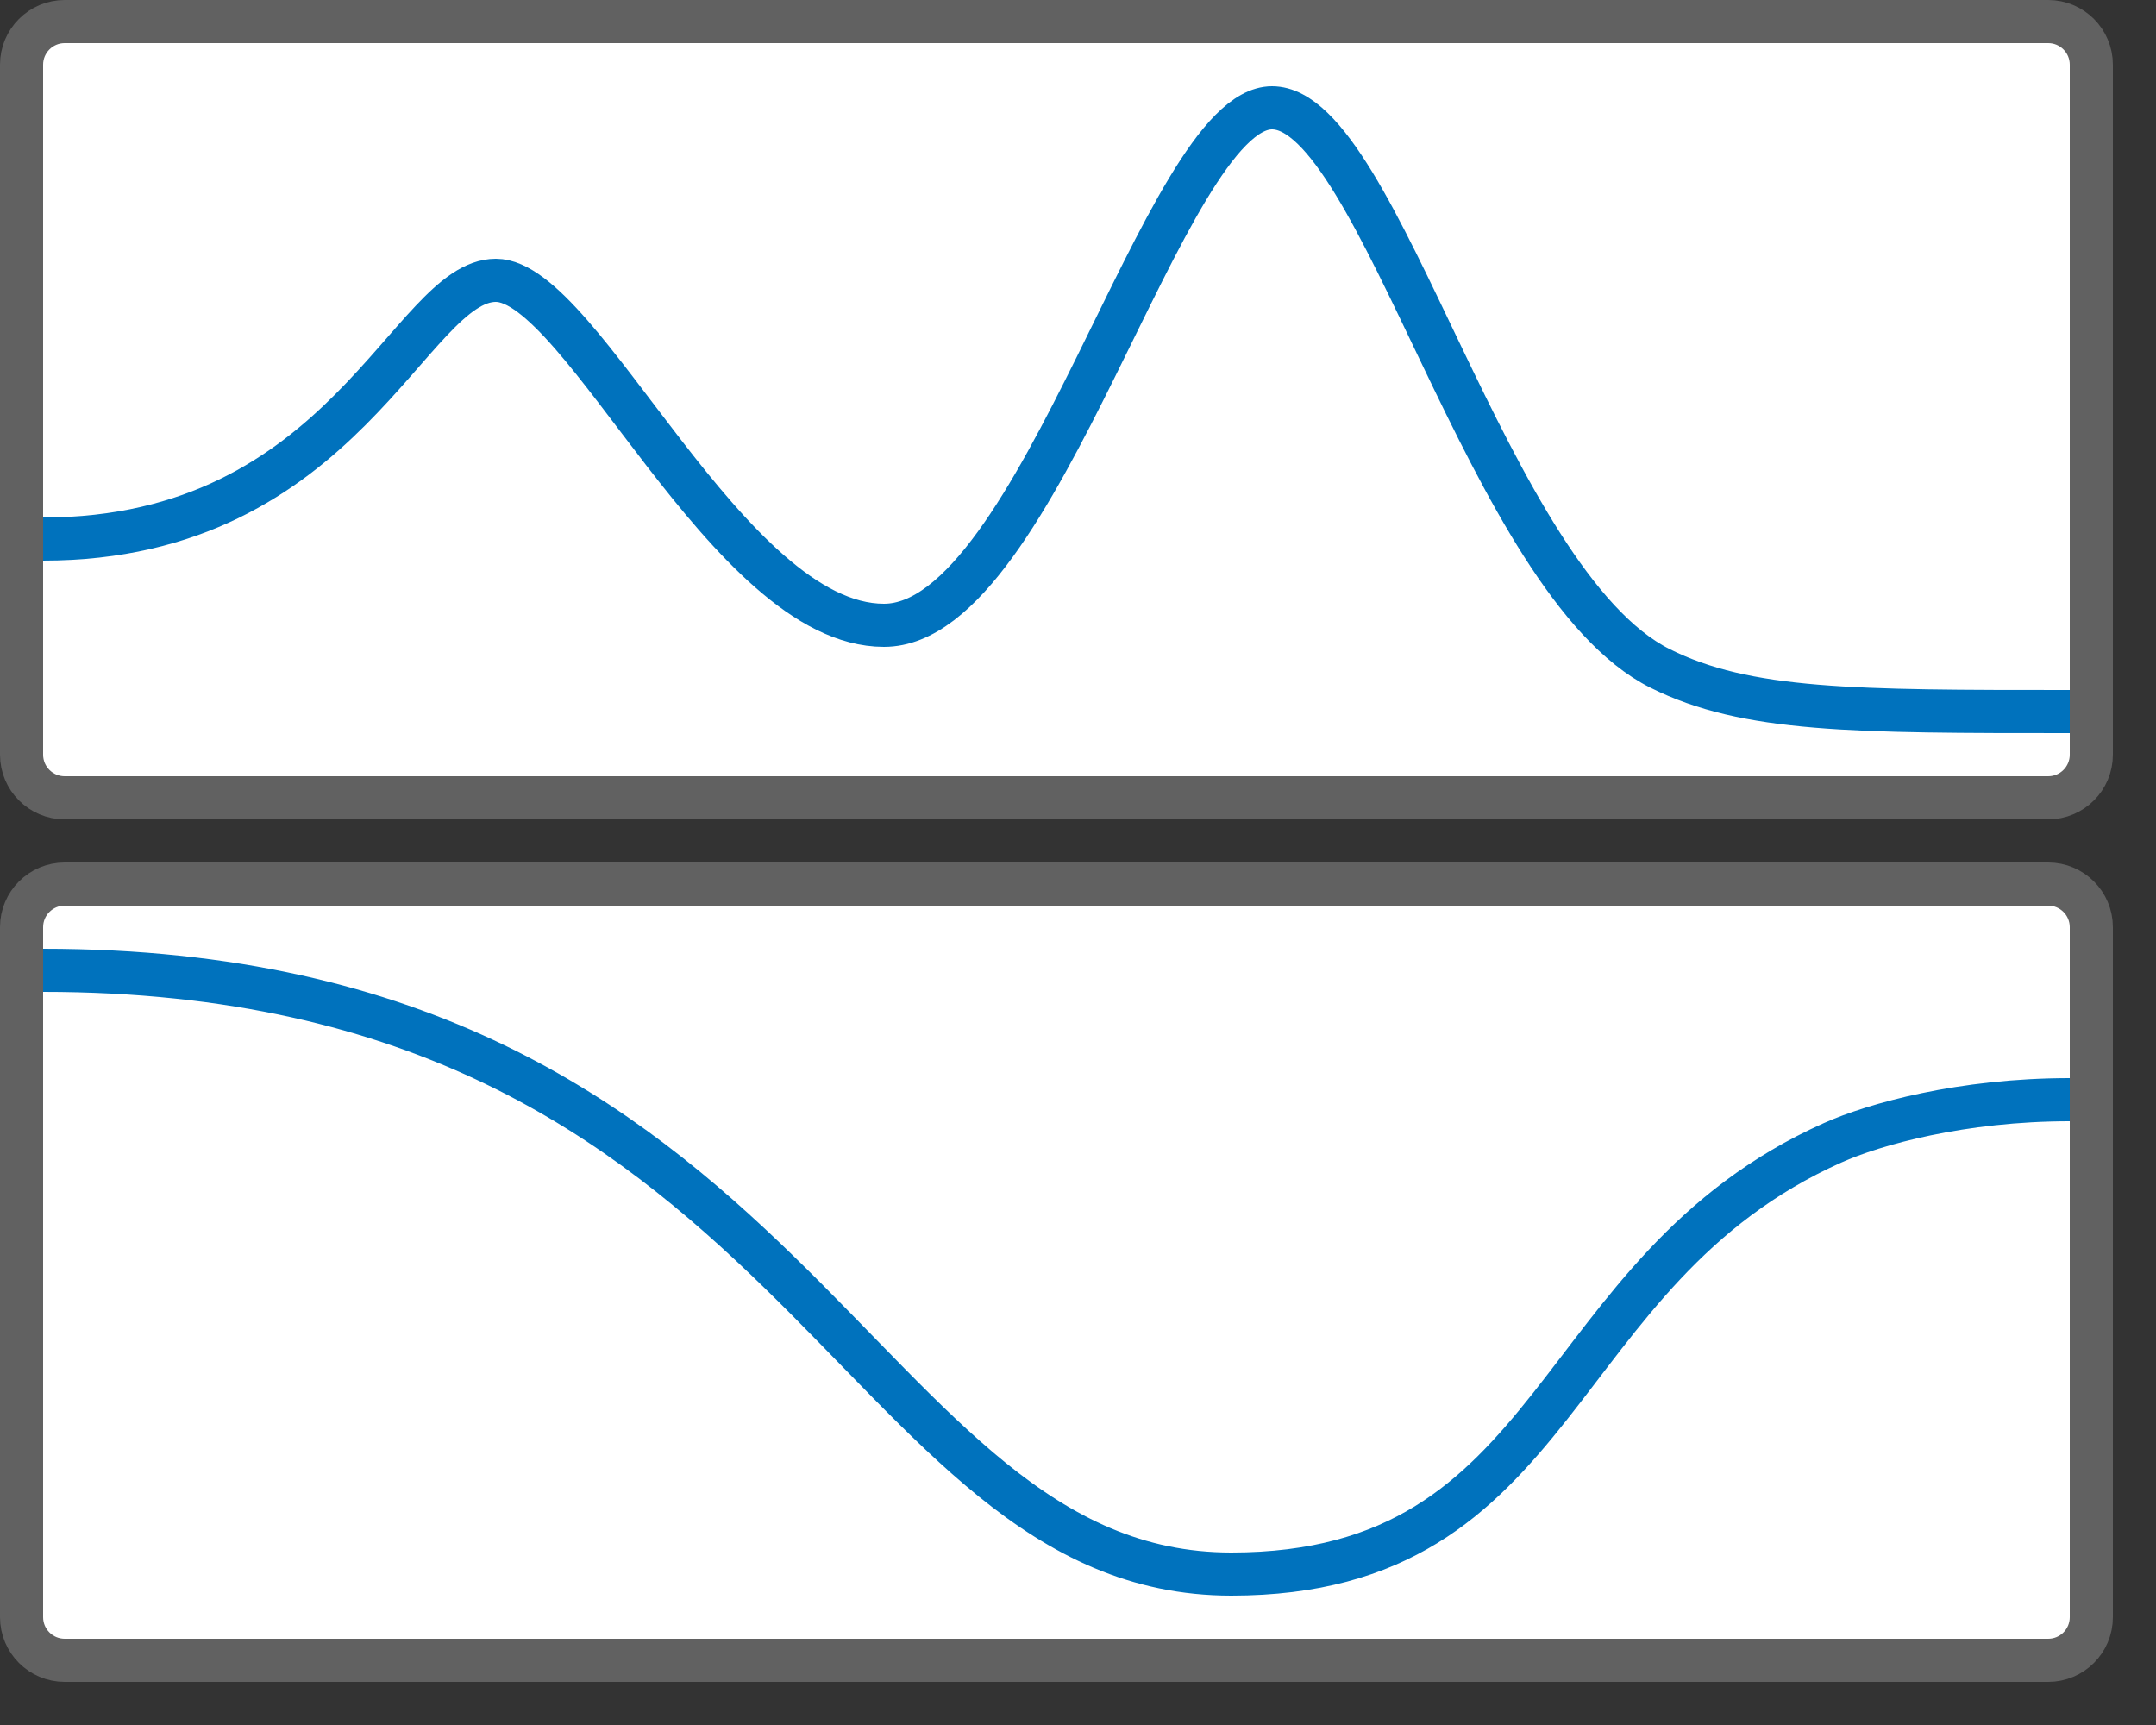 <svg width="50" height="40" viewBox="0 0 50 40" fill="none" xmlns="http://www.w3.org/2000/svg">
<rect x="0" y="0" width="50" height="40" fill="#333333" stroke="none"/>
<path d="M0.5 1.5C0.5 0.948 0.948 0.5 1.5 0.5H47.5C48.052 0.5 48.5 0.948 48.5 1.5V17.5C48.5 18.052 48.052 18.5 47.5 18.5H1.5C0.948 18.5 0.5 18.052 0.5 17.5V1.5Z" fill="white"/>
<path d="M0.5 21.5C0.5 20.948 0.948 20.5 1.5 20.5H47.5C48.052 20.5 48.5 20.948 48.5 21.5V37.5C48.5 38.052 48.052 38.5 47.5 38.5H1.5C0.948 38.5 0.5 38.052 0.5 37.5V21.5Z" fill="white"/>
<path d="M1 12.5C8 12.5 9.5 6.5 11.5 6.5C13.5 6.5 16.885 14.5 20.5 14.5C24.115 14.5 27 2.5 29.5 2.5C32 2.5 34.5 13.5 38.5 15.5C40.5 16.5 43 16.5 48 16.5" stroke="#0072BD"/>
<path d="M1 22.5C18.57 22.5 19.768 36.5 28.554 36.5C36.313 36.5 35.847 29.477 42.5 26.5C43.469 26.066 45.497 25.5 48 25.5" stroke="#0072BD"/>
<path d="M0.5 1.5C0.5 0.948 0.948 0.5 1.5 0.5H47.5C48.052 0.5 48.5 0.948 48.5 1.5V17.5C48.5 18.052 48.052 18.5 47.5 18.5H1.5C0.948 18.5 0.5 18.052 0.5 17.5V1.5Z" stroke="#616161"/>
<path d="M0.5 21.5C0.5 20.948 0.948 20.5 1.5 20.5H47.5C48.052 20.5 48.5 20.948 48.5 21.5V37.5C48.5 38.052 48.052 38.5 47.5 38.5H1.5C0.948 38.5 0.5 38.052 0.5 37.5V21.5Z" stroke="#616161"/>

</svg>
